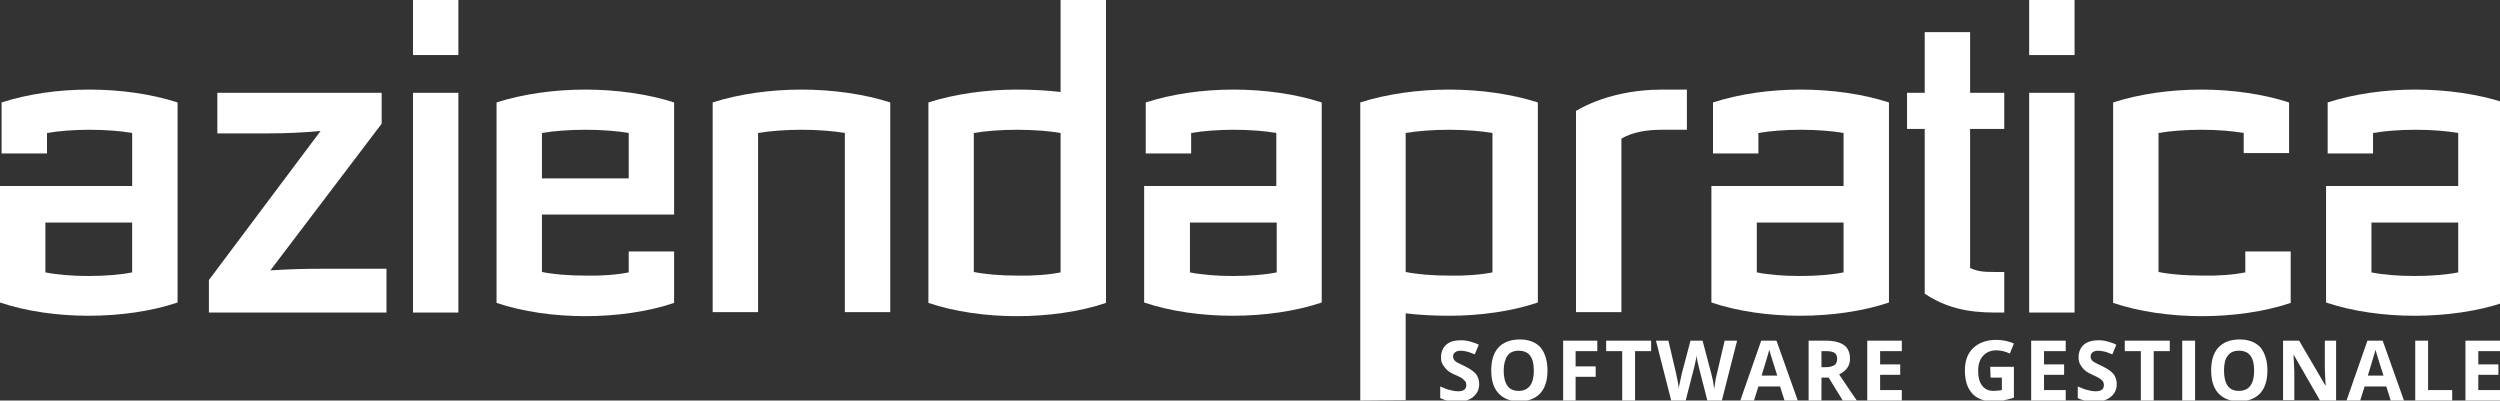 <?xml version="1.0" encoding="utf-8"?>
<!-- Generator: Adobe Illustrator 24.1.2, SVG Export Plug-In . SVG Version: 6.00 Build 0)  -->
<svg version="1.1" id="Livello_1" xmlns="http://www.w3.org/2000/svg" xmlns:xlink="http://www.w3.org/1999/xlink" x="0px" y="0px"
	 viewBox="0 0 622.3 99.7" style="enable-background:new 0 0 622.3 99.7;" xml:space="preserve">
<rect x="0" y="0" width="622.3" height="99.7" fill="#333333" stroke="none"/>
<style type="text/css">
	.st0{fill:#FFFFFF;}
</style>
<g>
	<path class="st0" d="M11.7,33.1v5.1H0.4V25.5c6.5-2.1,14.1-3.2,21.8-3.2c7.8,0,15.5,1.1,22,3.2v49.8c-6.5,2.2-14.4,3.3-22.2,3.3
		c-7.6,0-15.5-1.1-22-3.3v-29h32.9V33.1c-2.9-0.5-6.6-0.8-10.7-0.8C18.4,32.3,14.6,32.6,11.7,33.1z M32.9,55.4H11.3v12.4
		c2.9,0.6,6.8,0.9,10.7,0.9c4,0,8-0.3,10.9-0.9L32.9,55.4L32.9,55.4z"/>
	<path class="st0" d="M54.1,23.1H95v7.7L67.3,67.3c4.7-0.3,8.8-0.4,12.5-0.4h16.4v10.9H52v-8.1l27.8-37.1c-4.3,0.4-8.6,0.6-12.9,0.6
		H54.1L54.1,23.1L54.1,23.1z"/>
	<path class="st0" d="M114.1,13.7h-11.3V0h11.3V13.7z M114.1,77.8h-11.3V23.1h11.3V77.8z"/>
	<path class="st0" d="M156.5,67.8v-5.2h11.3v12.8c-6.5,2.2-14.4,3.3-22.1,3.3c-7.7,0-15.6-1.1-22.1-3.3V25.5
		c6.5-2.1,14.4-3.2,22.1-3.2s15.6,1.1,22.1,3.2v27.9h-32.9v14.3c2.9,0.6,6.8,0.9,10.8,0.9C149.6,68.7,153.6,68.4,156.5,67.8z
		 M134.9,44.4h21.6V33.1c-2.9-0.5-6.8-0.8-10.8-0.8c-3.9,0-7.9,0.3-10.8,0.8L134.9,44.4L134.9,44.4z"/>
	<path class="st0" d="M188.7,33.1v44.6h-11.3V25.5c6.5-2.1,14.4-3.2,22.1-3.2c7.7,0,15.6,1.1,22.1,3.2v52.2h-11.3V33.1
		c-2.9-0.5-6.8-0.8-10.8-0.8C195.6,32.3,191.6,32.6,188.7,33.1z"/>
	<path class="st0" d="M264,0h11.3v75.4c-6.5,2.2-14.4,3.3-22.2,3.3c-7.6,0-15.5-1.1-22-3.3V25.5c6.5-2.1,14.4-3.2,22-3.2
		c3.9,0,7.5,0.2,10.9,0.6L264,0L264,0z M264,67.8V33.1c-2.9-0.5-6.8-0.8-10.9-0.8c-3.8,0-7.8,0.3-10.7,0.8v34.6
		c2.9,0.6,6.8,0.9,10.7,0.9C257.1,68.7,261.1,68.4,264,67.8z"/>
	<path class="st0" d="M296.5,33.1v5.1h-11.3V25.5c6.5-2.1,14.1-3.2,21.8-3.2c7.8,0,15.5,1.1,22,3.2v49.8c-6.5,2.2-14.4,3.3-22.2,3.3
		c-7.6,0-15.5-1.1-22-3.3v-29h32.9V33.1c-2.9-0.5-6.6-0.8-10.7-0.8C303.2,32.3,299.4,32.6,296.5,33.1z M317.8,55.4h-21.6v12.4
		c2.9,0.6,6.8,0.9,10.7,0.9c4,0,8-0.3,10.9-0.9V55.4z"/>
</g>
<g>
	<path class="st0" d="M338.6,99.7V25.5c6.5-2.1,14.4-3.2,22.1-3.2c7.7,0,15.6,1.1,22.1,3.2v49.8c-6.5,2.2-14.4,3.3-22.1,3.3
		c-3.8,0-7.4-0.2-10.8-0.6v21.6L338.6,99.7L338.6,99.7z M371.5,67.8V33.1c-2.9-0.5-6.8-0.8-10.8-0.8c-3.9,0-7.9,0.3-10.8,0.8v34.6
		c2.9,0.6,6.8,0.9,10.8,0.9C364.6,68.7,368.6,68.4,371.5,67.8z"/>
	<path class="st0" d="M419.9,32.3h-6.3c-3.4,0-7.1,0.5-10,2.2v43.2h-11.3V27.6c6.5-3.8,14.4-5.3,21.5-5.3h6.1L419.9,32.3L419.9,32.3
		z"/>
	<path class="st0" d="M437.7,33.1v5.1h-11.3V25.5c6.5-2.1,14.1-3.2,21.8-3.2c7.8,0,15.5,1.1,22,3.2v49.8c-6.5,2.2-14.4,3.3-22.2,3.3
		c-7.6,0-15.5-1.1-22-3.3v-29h32.9V33.1c-2.9-0.5-6.6-0.8-10.7-0.8C444.4,32.3,440.6,32.6,437.7,33.1z M458.9,55.4h-21.6v12.4
		c2.9,0.6,6.8,0.9,10.7,0.9c4,0,8-0.3,10.9-0.9V55.4z"/>
	<path class="st0" d="M498.9,77.8h-2.3c-7.1,0-12.4-1.3-17.5-4.7V32.1h-4.4v-9h4.4V8h11.3v15.1h8.5v9h-8.5v34.6c1.9,0.9,3.5,1,6,1
		h2.5L498.9,77.8L498.9,77.8z"/>
	<path class="st0" d="M516.4,13.7h-11.3V0h11.3V13.7z M516.4,77.8h-11.3V23.1h11.3V77.8z"/>
	<path class="st0" d="M558.9,67.8v-5.2h11.3v12.8c-6.5,2.2-14.4,3.3-22.1,3.3c-7.7,0-15.6-1.1-22.1-3.3V25.5
		c6.5-2.1,14.2-3.2,22-3.2c7.6,0,15.3,1.1,21.8,3.2v12.6h-11.3v-5c-2.9-0.5-6.6-0.8-10.5-0.8c-4,0-7.8,0.3-10.7,0.8v34.6
		c2.9,0.6,6.8,0.9,10.8,0.9C552,68.7,556,68.4,558.9,67.8z"/>
	<path class="st0" d="M590.7,33.1v5.1h-11.3V25.5c6.5-2.1,14.1-3.2,21.8-3.2c7.8,0,15.5,1.1,22,3.2v49.8c-6.5,2.2-14.4,3.3-22.2,3.3
		c-7.6,0-15.5-1.1-22-3.3v-29h32.9V33.1c-2.9-0.5-6.6-0.8-10.7-0.8C597.4,32.3,593.6,32.6,590.7,33.1z M611.9,55.4h-21.6v12.4
		c2.9,0.6,6.8,0.9,10.7,0.9c4,0,8-0.3,10.9-0.9L611.9,55.4L611.9,55.4z"/>
</g>
<g>
	<g>
		<path class="st0" d="M368.2,95.6c0,1.3-0.5,2.4-1.5,3.2c-1,0.8-2.3,1.2-4,1.2c-1.6,0-3-0.3-4.2-0.9v-2.9c1,0.4,1.8,0.8,2.5,0.9
			c0.7,0.2,1.3,0.3,1.9,0.3c0.7,0,1.2-0.1,1.6-0.4c0.4-0.3,0.5-0.7,0.5-1.2c0-0.3-0.1-0.6-0.2-0.8c-0.2-0.2-0.4-0.4-0.7-0.7
			s-1-0.6-1.9-1c-0.9-0.4-1.6-0.8-2-1.2s-0.8-0.9-1.1-1.4c-0.3-0.5-0.4-1.1-0.4-1.8c0-1.3,0.5-2.4,1.3-3.1c0.9-0.8,2.1-1.1,3.7-1.1
			c0.8,0,1.5,0.1,2.2,0.3c0.7,0.2,1.4,0.4,2.2,0.8l-1,2.4c-0.8-0.3-1.5-0.6-2-0.7c-0.5-0.1-1-0.2-1.5-0.2c-0.6,0-1,0.1-1.4,0.4
			s-0.5,0.6-0.5,1.1c0,0.3,0.1,0.5,0.2,0.7c0.1,0.2,0.3,0.4,0.6,0.6c0.3,0.2,1,0.5,2,1c1.4,0.7,2.3,1.3,2.9,2
			C367.9,93.8,368.2,94.6,368.2,95.6z"/>
		<path class="st0" d="M385.2,92.2c0,2.5-0.6,4.4-1.8,5.7c-1.2,1.3-3,2-5.2,2c-2.3,0-4-0.7-5.2-2c-1.2-1.3-1.8-3.2-1.8-5.7
			s0.6-4.4,1.8-5.7c1.2-1.3,3-2,5.3-2c2.3,0,4,0.7,5.2,2C384.6,87.9,385.2,89.8,385.2,92.2z M374.3,92.2c0,1.7,0.3,2.9,0.9,3.8
			s1.6,1.3,2.8,1.3c2.5,0,3.8-1.7,3.8-5c0-3.4-1.2-5-3.8-5c-1.2,0-2.2,0.4-2.8,1.3C374.7,89.3,374.3,90.6,374.3,92.2z"/>
		<path class="st0" d="M392.2,99.7h-3.1V84.8h8.5v2.6h-5.4v3.8h5v2.6h-5V99.7L392.2,99.7z"/>
		<path class="st0" d="M407,99.7h-3.2V87.4h-4v-2.6h11.2v2.6h-4L407,99.7L407,99.7z"/>
		<path class="st0" d="M428.6,99.7H425l-2-7.8c-0.1-0.3-0.2-0.9-0.4-1.7s-0.3-1.5-0.3-1.8c0,0.4-0.1,0.9-0.3,1.8s-0.3,1.4-0.4,1.7
			l-2,7.8h-3.6l-3.8-14.9h3.1l1.9,8.1c0.3,1.5,0.6,2.8,0.7,3.9c0-0.4,0.1-1,0.3-1.8s0.3-1.4,0.4-1.9l2.2-8.3h3l2.2,8.3
			c0.1,0.4,0.2,0.9,0.4,1.7c0.1,0.8,0.2,1.4,0.3,2c0.1-0.5,0.2-1.2,0.3-2s0.3-1.4,0.4-1.9l1.9-8.1h3.1L428.6,99.7z"/>
		<path class="st0" d="M444.2,99.7l-1.1-3.5h-5.4l-1.1,3.5h-3.4l5.2-14.9h3.8l5.3,14.9H444.2z M442.4,93.5c-1-3.2-1.6-5-1.7-5.4
			s-0.2-0.8-0.3-1c-0.2,0.9-0.9,3-1.9,6.4L442.4,93.5L442.4,93.5z"/>
		<path class="st0" d="M453.4,94v5.7h-3.2V84.8h4.3c2,0,3.5,0.4,4.5,1.1c1,0.7,1.5,1.9,1.5,3.4c0,0.9-0.2,1.6-0.7,2.3
			c-0.5,0.7-1.2,1.2-2,1.6c2.2,3.3,3.7,5.5,4.4,6.5h-3.5l-3.5-5.7L453.4,94L453.4,94z M453.4,91.4h1c1,0,1.7-0.2,2.2-0.5
			c0.5-0.3,0.7-0.9,0.7-1.6c0-0.7-0.2-1.2-0.7-1.5c-0.5-0.3-1.2-0.4-2.2-0.4h-1L453.4,91.4L453.4,91.4z"/>
		<path class="st0" d="M473.4,99.7h-8.6V84.8h8.6v2.6H468v3.3h5v2.6h-5v3.8h5.4V99.7z"/>
		<path class="st0" d="M495.4,91.3h5.9V99c-1,0.3-1.8,0.5-2.7,0.7c-0.8,0.1-1.7,0.2-2.6,0.2c-2.2,0-4-0.7-5.1-2
			c-1.2-1.3-1.8-3.2-1.8-5.7c0-2.4,0.7-4.3,2.1-5.6s3.3-2,5.7-2c1.5,0,3,0.3,4.4,0.9l-1,2.5c-1.1-0.5-2.2-0.8-3.4-0.8
			c-1.4,0-2.5,0.5-3.3,1.4c-0.8,0.9-1.2,2.1-1.2,3.7c0,1.6,0.3,2.8,1,3.7s1.6,1.3,2.9,1.3c0.7,0,1.3-0.1,2-0.2V94h-2.8L495.4,91.3
			L495.4,91.3z"/>
		<path class="st0" d="M514.2,99.7h-8.6V84.8h8.6v2.6h-5.4v3.3h5v2.6h-5v3.8h5.4V99.7z"/>
		<path class="st0" d="M526.9,95.6c0,1.3-0.5,2.4-1.5,3.2c-1,0.8-2.3,1.2-4,1.2c-1.6,0-3-0.3-4.2-0.9v-2.9c1,0.4,1.8,0.8,2.5,0.9
			c0.7,0.2,1.3,0.3,1.9,0.3c0.7,0,1.2-0.1,1.6-0.4c0.4-0.3,0.5-0.7,0.5-1.2c0-0.3-0.1-0.6-0.2-0.8s-0.4-0.4-0.7-0.7
			c-0.3-0.2-1-0.6-1.9-1c-0.9-0.4-1.6-0.8-2-1.2c-0.5-0.4-0.8-0.9-1.1-1.4c-0.3-0.5-0.4-1.1-0.4-1.8c0-1.3,0.5-2.4,1.3-3.1
			s2.1-1.1,3.7-1.1c0.8,0,1.5,0.1,2.2,0.3c0.7,0.2,1.4,0.4,2.2,0.8l-1,2.4c-0.8-0.3-1.5-0.6-2-0.7c-0.5-0.1-1-0.2-1.5-0.2
			c-0.6,0-1,0.1-1.4,0.4s-0.5,0.6-0.5,1.1c0,0.3,0.1,0.5,0.2,0.7c0.1,0.2,0.3,0.4,0.6,0.6c0.3,0.2,1,0.5,2,1c1.4,0.7,2.3,1.3,2.9,2
			C526.6,93.8,526.9,94.6,526.9,95.6z"/>
		<path class="st0" d="M536.1,99.7h-3.2V87.4h-4v-2.6h11.2v2.6h-4L536.1,99.7L536.1,99.7z"/>
		<path class="st0" d="M543.2,99.7V84.8h3.2v14.9H543.2z"/>
		<path class="st0" d="M564.4,92.2c0,2.5-0.6,4.4-1.8,5.7c-1.2,1.3-3,2-5.2,2c-2.3,0-4-0.7-5.2-2c-1.2-1.3-1.8-3.2-1.8-5.7
			s0.6-4.4,1.8-5.7c1.2-1.3,3-2,5.3-2s4,0.7,5.2,2C563.8,87.9,564.4,89.8,564.4,92.2z M553.6,92.2c0,1.7,0.3,2.9,0.9,3.8
			s1.6,1.3,2.8,1.3c2.5,0,3.8-1.7,3.8-5c0-3.4-1.2-5-3.8-5c-1.2,0-2.2,0.4-2.8,1.3C553.9,89.3,553.6,90.6,553.6,92.2z"/>
		<path class="st0" d="M581.5,99.7h-4L571,88.4h-0.1c0.1,2,0.2,3.4,0.2,4.2v7h-2.8V84.8h4l6.5,11.1h0.1c-0.1-1.9-0.2-3.3-0.2-4.1v-7
			h2.8L581.5,99.7L581.5,99.7z"/>
		<path class="st0" d="M595.1,99.7l-1.1-3.5h-5.4l-1.1,3.5h-3.4l5.2-14.9h3.8l5.3,14.9H595.1z M593.3,93.5c-1-3.2-1.6-5-1.7-5.4
			s-0.2-0.8-0.3-1c-0.2,0.9-0.9,3-1.9,6.4L593.3,93.5L593.3,93.5z"/>
		<path class="st0" d="M601.2,99.7V84.8h3.2v12.3h6v2.6H601.2z"/>
		<path class="st0" d="M622.3,99.7h-8.6V84.8h8.6v2.6h-5.4v3.3h5v2.6h-5v3.8h5.4V99.7z"/>
	</g>
</g>
</svg>
